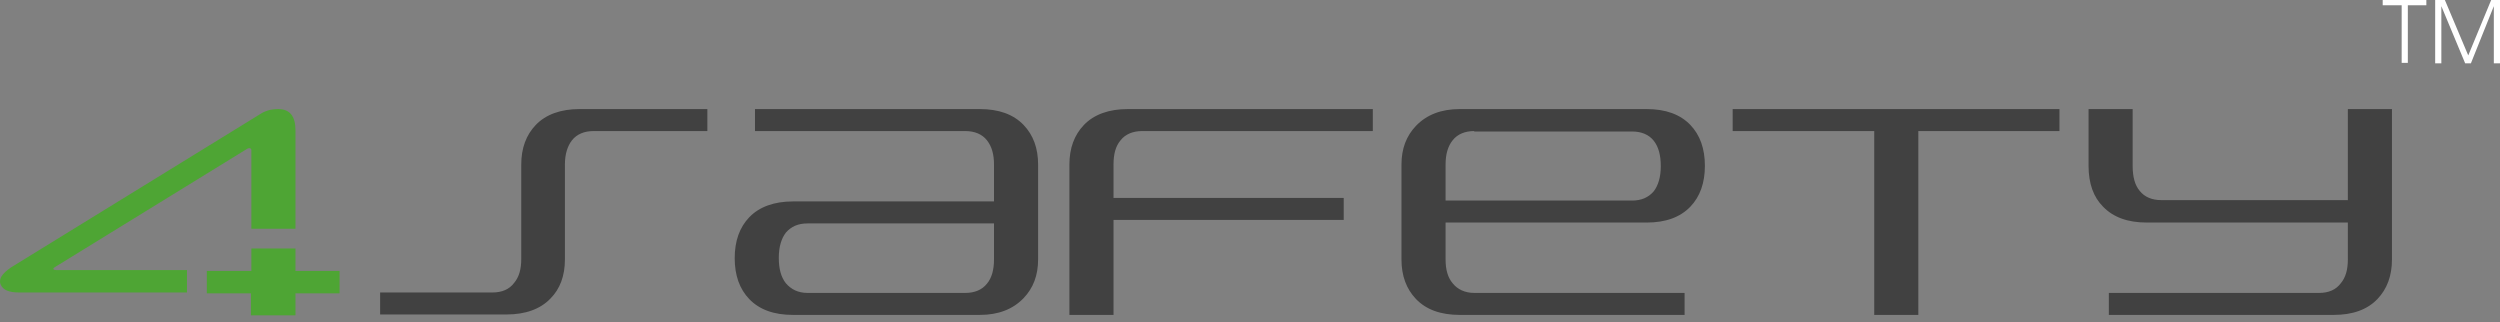 <svg width="318" height="41" viewBox="0 0 318 41" fill="none" xmlns="http://www.w3.org/2000/svg">
<rect x="0" y="0" width="318" height="41" fill="#808080" stroke="none"/>
<path d="M7.012 33.958C6.9 34.014 6.787 34.126 6.787 34.182V34.238C6.844 34.294 6.956 34.35 7.124 34.35H23.784V37.203H2.412C1.122 37.203 0.393 36.867 0.112 36.252C0.056 36.14 0 35.972 0 35.86C0 35.636 0.056 35.413 0.168 35.189C0.393 34.797 0.841 34.406 1.402 34.014L33.04 14.546C33.713 14.098 34.442 13.874 35.396 13.874C36.854 13.874 37.583 14.769 37.583 16.559V29.091H31.974V19.133C31.974 18.965 31.918 18.909 31.806 18.853C31.75 18.853 31.75 18.853 31.693 18.853C31.637 18.853 31.581 18.853 31.469 18.909L7.012 33.958ZM37.583 31.608V34.462H43.193V37.315H37.583V40.112H31.918V37.315H26.308V34.462H31.974V31.608H37.583Z" fill="#4EA534"/>
<path d="M89.976 13.874V16.671H75.503C74.325 16.671 73.372 17.063 72.755 17.846C72.194 18.573 71.857 19.58 71.857 20.923V33.007C71.857 35.077 71.24 36.755 70.006 37.986C68.716 39.329 66.809 40 64.453 40H48.353V37.203H62.658C63.836 37.203 64.789 36.811 65.406 35.972C66.023 35.245 66.304 34.238 66.304 32.951V20.923C66.304 18.853 66.921 17.175 68.155 15.888C69.445 14.546 71.352 13.874 73.708 13.874H89.976ZM122.791 37.259C123.969 37.259 124.923 36.867 125.54 36.084C126.157 35.357 126.437 34.294 126.437 33.007V28.42H102.709C101.531 28.42 100.634 28.811 99.96 29.594C99.4 30.322 99.063 31.385 99.063 32.783C99.063 34.182 99.344 35.245 99.96 36.028C100.634 36.811 101.531 37.259 102.709 37.259H122.791ZM126.437 20.923C126.437 19.636 126.157 18.629 125.54 17.846C124.923 17.063 123.969 16.671 122.791 16.671H96.034V13.874H124.642C127.054 13.874 128.905 14.546 130.195 15.888C131.43 17.175 132.047 18.853 132.047 20.923V33.007C132.047 35.021 131.43 36.643 130.195 37.93C128.849 39.329 126.998 40.056 124.642 40.056H100.858C98.446 40.056 96.595 39.385 95.305 38.042C94.071 36.755 93.454 35.021 93.454 32.839C93.454 30.657 94.071 28.923 95.305 27.636C96.595 26.294 98.502 25.622 100.858 25.622H126.437V20.923ZM136.029 40V20.923C136.029 18.853 136.646 17.175 137.88 15.888C139.171 14.546 141.078 13.874 143.434 13.874H174.622V16.671H145.285C144.107 16.671 143.153 17.063 142.536 17.846C141.919 18.573 141.639 19.58 141.639 20.923V25.175H170.92V27.972H141.639V40.056H136.029V40ZM187.524 16.671C186.346 16.671 185.392 17.063 184.775 17.846C184.158 18.629 183.878 19.636 183.878 20.923V25.511H207.606C208.784 25.511 209.681 25.119 210.355 24.336C210.915 23.608 211.252 22.546 211.252 21.147C211.252 19.748 210.972 18.685 210.355 17.902C209.738 17.119 208.784 16.727 207.606 16.727H187.524V16.671ZM183.878 33.007C183.878 34.294 184.158 35.301 184.775 36.028C185.392 36.811 186.346 37.259 187.524 37.259H214.281V40.056H185.673C183.261 40.056 181.41 39.385 180.12 38.042C178.886 36.755 178.268 35.077 178.268 33.007V20.923C178.268 18.909 178.886 17.287 180.12 16C181.466 14.601 183.317 13.874 185.673 13.874H209.457C211.869 13.874 213.72 14.546 215.01 15.888C216.244 17.175 216.862 18.909 216.862 21.091C216.862 23.273 216.244 25.007 215.01 26.294C213.72 27.636 211.869 28.308 209.457 28.308H183.878V33.007ZM244.011 16.671V40.056H238.402V16.671H220.395V13.874H261.962V16.671H244.011ZM304.257 13.874V33.007C304.257 35.077 303.64 36.755 302.406 38.042C301.116 39.385 299.264 40.056 296.852 40.056H268.244V37.259H295.001C296.179 37.259 297.133 36.867 297.75 36.028C298.367 35.301 298.647 34.294 298.647 33.007V28.308H273.068C270.656 28.308 268.805 27.636 267.515 26.294C266.281 25.063 265.664 23.329 265.664 21.091V13.874H271.273V21.091C271.273 22.489 271.554 23.552 272.171 24.28C272.788 25.063 273.741 25.455 274.919 25.455H298.647V13.874H304.257Z" fill="#414141"/>
<path d="M305.435 0.671H303.079V0H308.632V0.671H306.276V8H305.491V0.671H305.435ZM309.754 0H310.988L313.961 7.049L316.878 0H318V8.056H317.215V0.783L314.298 8.056H313.569L310.54 0.783V8.056H309.754V0Z" fill="white"/>
</svg>
